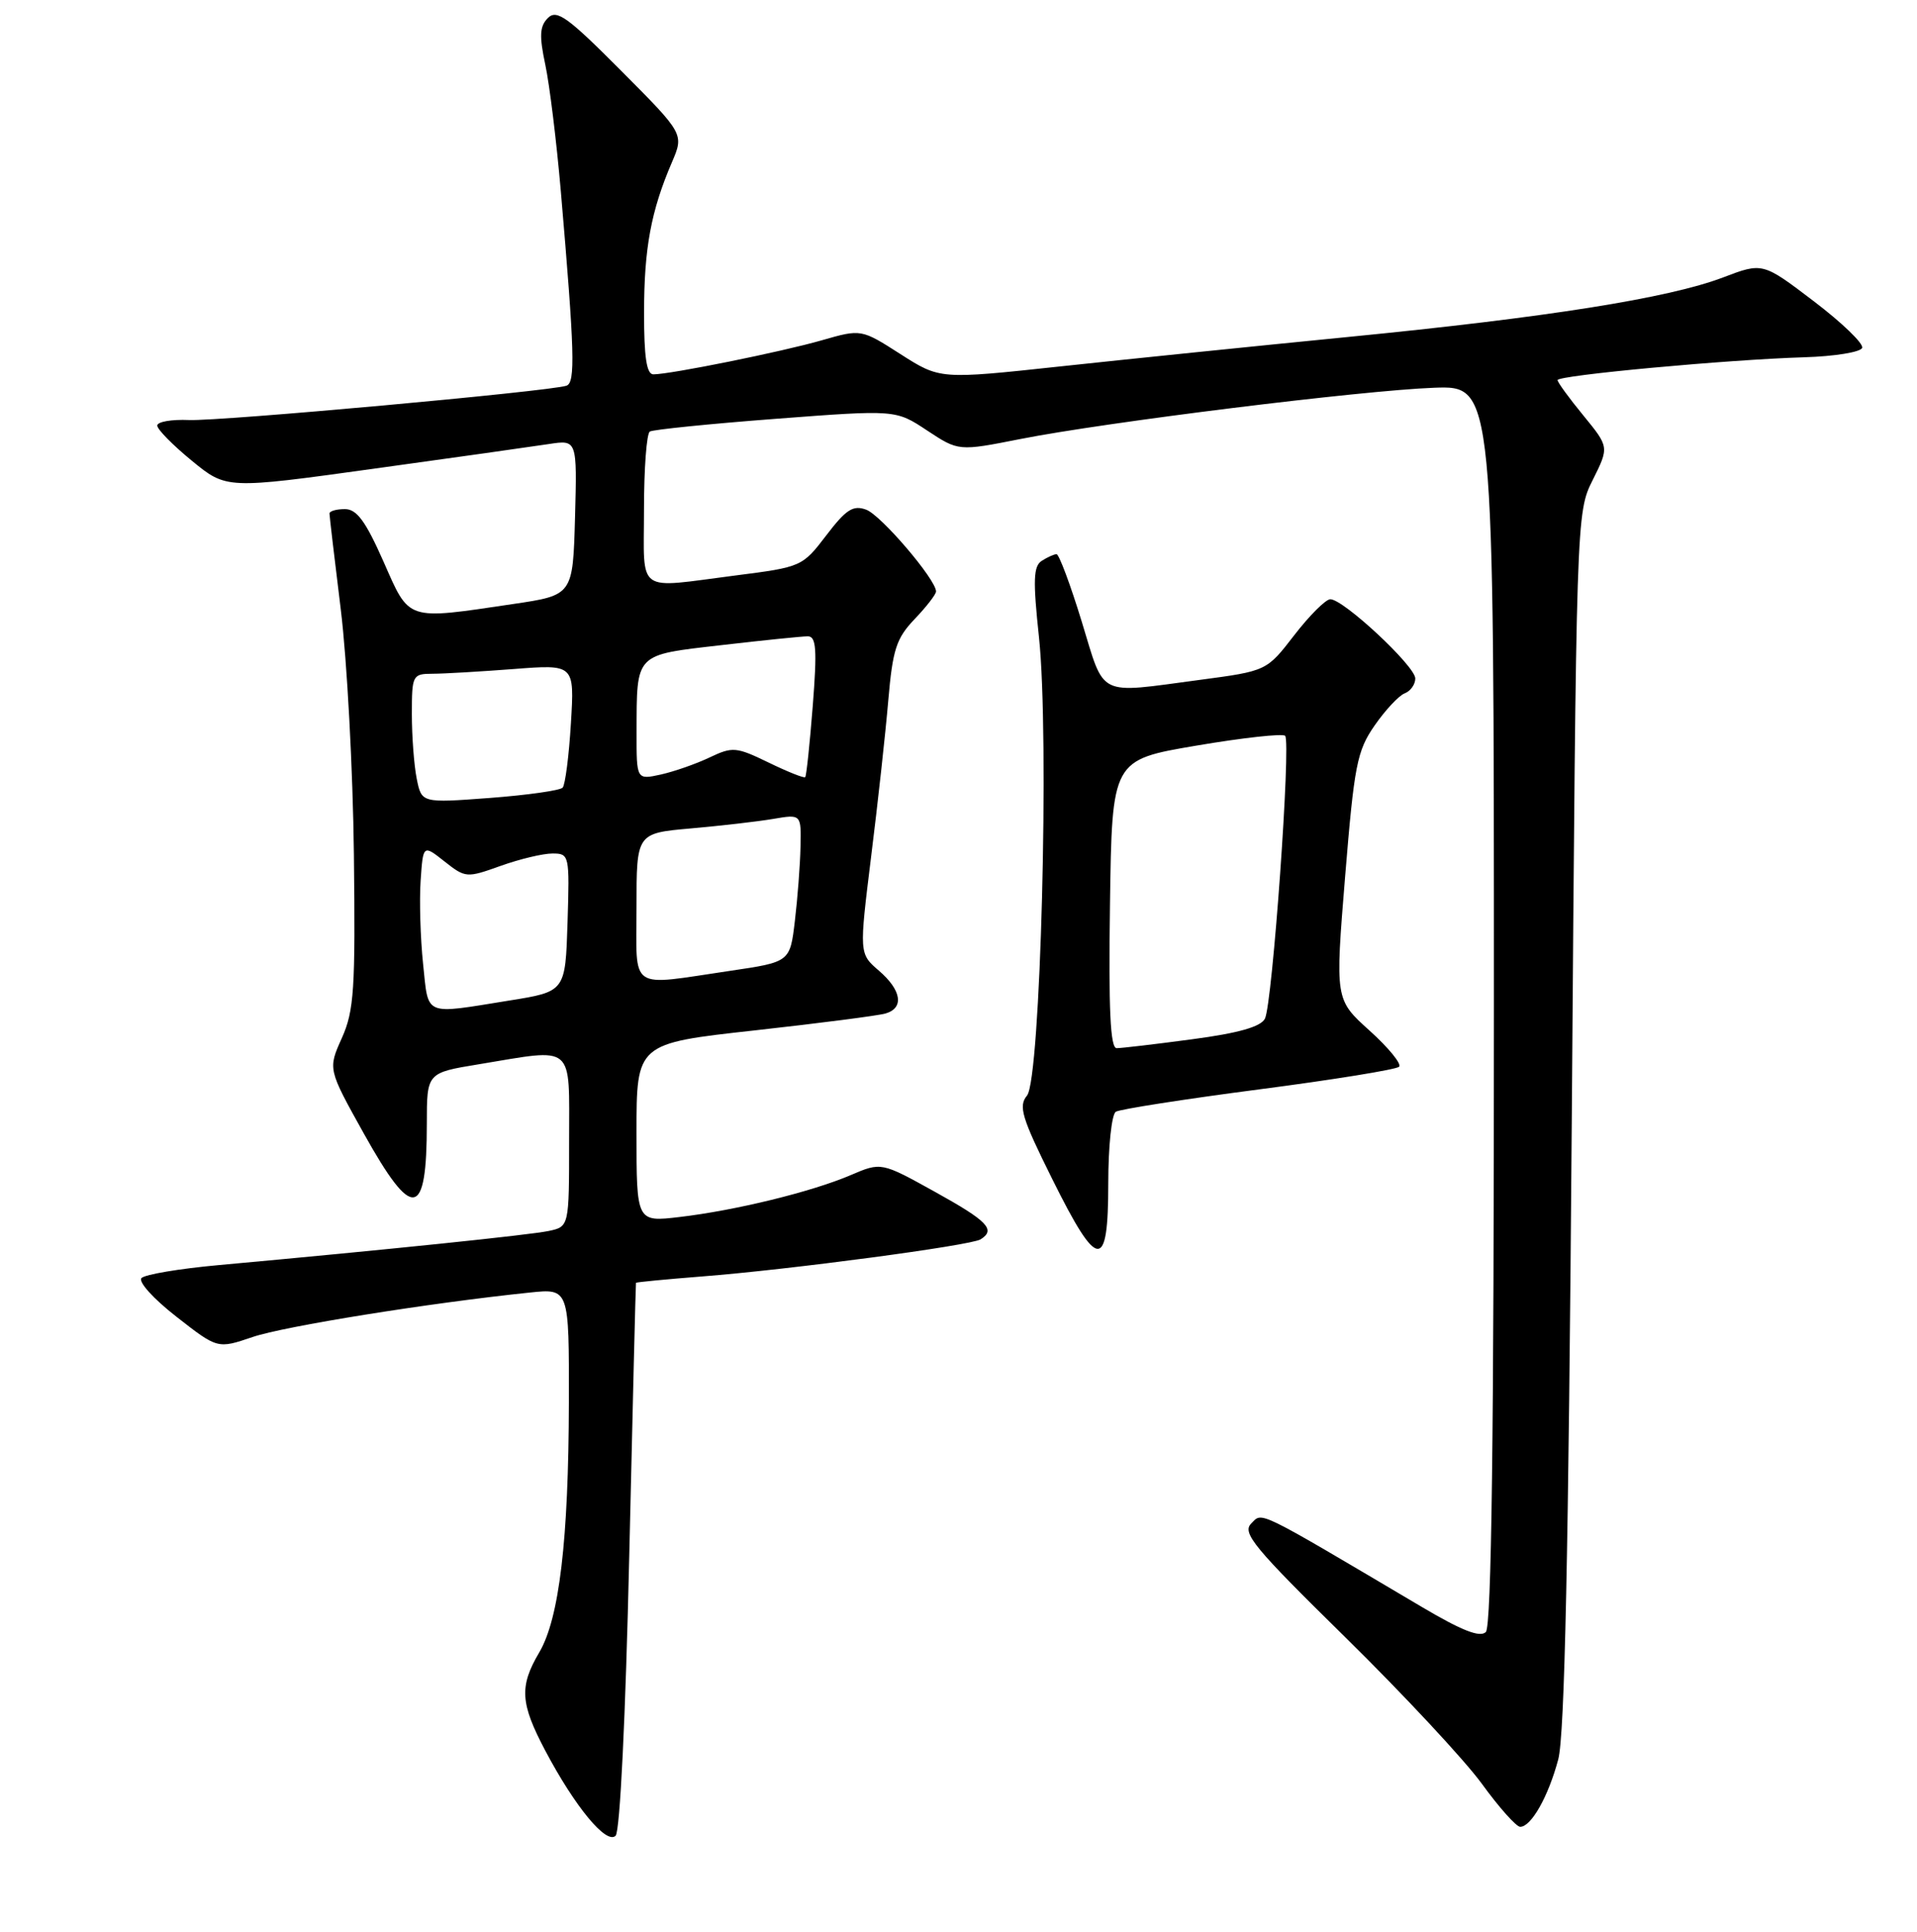 <?xml version="1.0" encoding="UTF-8" standalone="no"?>
<!DOCTYPE svg PUBLIC "-//W3C//DTD SVG 1.1//EN" "http://www.w3.org/Graphics/SVG/1.1/DTD/svg11.dtd" >
<svg xmlns="http://www.w3.org/2000/svg" xmlns:xlink="http://www.w3.org/1999/xlink" version="1.1" viewBox="0 0 256 258">
 <g >
 <path fill="currentColor"
d=" M 84.03 207.85 C 84.49 187.86 84.89 171.43 84.93 171.34 C 84.97 171.25 88.94 170.87 93.75 170.49 C 105.46 169.58 129.61 166.36 130.94 165.54 C 133.02 164.25 131.91 163.10 124.84 159.18 C 117.68 155.21 117.68 155.21 113.59 156.96 C 108.41 159.18 98.19 161.68 90.75 162.55 C 85.00 163.23 85.00 163.23 85.00 151.30 C 85.00 139.37 85.00 139.37 100.75 137.63 C 109.41 136.67 117.29 135.65 118.25 135.37 C 120.77 134.64 120.40 132.25 117.36 129.64 C 114.73 127.37 114.73 127.37 116.33 114.43 C 117.22 107.32 118.25 97.94 118.62 93.58 C 119.21 86.73 119.69 85.26 122.15 82.68 C 123.72 81.04 125.00 79.38 125.00 79.00 C 125.00 77.41 117.66 68.81 115.68 68.08 C 113.93 67.43 112.99 68.03 110.34 71.51 C 107.16 75.68 107.02 75.74 98.24 76.86 C 84.75 78.59 86.00 79.49 86.00 68.06 C 86.00 62.59 86.35 57.90 86.78 57.64 C 87.20 57.38 94.77 56.61 103.58 55.94 C 119.62 54.72 119.62 54.72 123.81 57.50 C 128.01 60.27 128.01 60.27 136.25 58.64 C 147.71 56.38 181.85 52.15 191.50 51.79 C 199.50 51.50 199.50 51.50 199.50 134.20 C 199.50 191.97 199.18 217.23 198.42 217.98 C 197.65 218.75 195.23 217.80 189.92 214.66 C 167.47 201.38 168.63 201.94 167.09 203.49 C 165.83 204.74 167.45 206.70 179.68 218.71 C 187.40 226.30 195.59 235.09 197.89 238.25 C 200.18 241.41 202.49 244.00 203.01 244.00 C 204.48 244.00 206.77 239.95 208.09 235.00 C 208.95 231.77 209.46 207.70 209.90 149.50 C 210.50 68.67 210.50 68.49 212.70 64.10 C 214.89 59.71 214.89 59.71 211.45 55.50 C 209.55 53.19 208.00 51.06 208.00 50.77 C 208.00 50.13 230.69 48.03 240.92 47.72 C 245.00 47.60 248.49 47.03 248.68 46.46 C 248.87 45.88 245.96 43.08 242.21 40.23 C 235.39 35.04 235.39 35.04 230.09 37.06 C 222.80 39.83 206.59 42.40 180.00 45.01 C 167.62 46.23 150.31 48.00 141.51 48.95 C 125.53 50.67 125.53 50.67 120.27 47.31 C 115.01 43.94 115.01 43.94 109.75 45.45 C 104.41 46.99 89.52 50.00 87.25 50.00 C 86.35 50.00 86.00 47.69 86.01 41.75 C 86.01 33.18 86.94 28.17 89.72 21.70 C 91.35 17.89 91.35 17.89 82.95 9.45 C 75.80 2.26 74.35 1.22 73.17 2.40 C 72.07 3.50 72.00 4.78 72.82 8.64 C 73.39 11.31 74.32 18.90 74.89 25.50 C 76.74 47.04 76.86 51.12 75.64 51.52 C 73.33 52.28 29.36 56.28 25.25 56.10 C 22.91 56.00 21.00 56.33 21.00 56.84 C 21.00 57.35 23.08 59.46 25.62 61.54 C 30.24 65.33 30.24 65.33 49.87 62.61 C 60.67 61.12 71.20 59.63 73.29 59.31 C 77.07 58.73 77.07 58.73 76.79 69.12 C 76.50 79.50 76.50 79.50 68.50 80.68 C 54.14 82.81 54.74 83.01 51.21 75.00 C 48.82 69.60 47.64 68.00 46.06 68.00 C 44.93 68.00 44.00 68.26 44.00 68.59 C 44.00 68.91 44.68 74.69 45.51 81.42 C 46.34 88.16 47.13 102.86 47.26 114.09 C 47.47 132.14 47.29 134.98 45.65 138.65 C 43.79 142.79 43.79 142.79 48.58 151.39 C 55.12 163.13 57.00 162.83 57.00 150.06 C 57.00 143.29 57.00 143.29 63.94 142.15 C 76.89 140.01 76.00 139.25 76.00 152.42 C 76.00 163.84 76.00 163.84 73.25 164.42 C 70.71 164.95 51.83 166.91 29.13 168.98 C 23.98 169.45 19.38 170.22 18.90 170.70 C 18.42 171.18 20.46 173.45 23.55 175.86 C 29.06 180.17 29.06 180.17 33.73 178.58 C 37.95 177.14 57.33 174.03 70.75 172.64 C 76.00 172.09 76.00 172.09 75.97 187.30 C 75.93 205.69 74.69 216.16 72.01 220.71 C 69.33 225.25 69.47 227.50 72.83 233.85 C 76.80 241.35 80.99 246.41 82.21 245.19 C 82.80 244.60 83.54 229.29 84.03 207.85 Z  M 148.00 158.06 C 148.00 153.12 148.45 148.84 149.01 148.49 C 149.56 148.15 158.15 146.81 168.10 145.51 C 178.04 144.22 186.47 142.85 186.84 142.48 C 187.20 142.11 185.43 139.94 182.89 137.65 C 178.29 133.50 178.29 133.50 179.63 117.07 C 180.85 102.19 181.21 100.30 183.57 96.90 C 185.00 94.84 186.81 92.90 187.58 92.61 C 188.36 92.31 189.00 91.42 189.00 90.62 C 189.00 88.97 179.35 79.98 177.64 80.04 C 177.01 80.07 174.85 82.23 172.83 84.85 C 169.15 89.62 169.15 89.62 160.21 90.81 C 146.36 92.65 147.59 93.26 144.45 83.00 C 142.93 78.05 141.42 74.01 141.09 74.02 C 140.77 74.02 139.88 74.42 139.13 74.90 C 138.00 75.61 137.93 77.47 138.75 85.14 C 140.15 98.37 138.96 144.15 137.15 146.33 C 135.98 147.74 136.43 149.26 140.52 157.48 C 146.61 169.76 148.00 169.86 148.00 158.06 Z  M 56.50 128.75 C 56.14 125.31 55.99 120.32 56.17 117.65 C 56.50 112.80 56.50 112.80 59.36 115.06 C 62.16 117.27 62.32 117.28 66.86 115.65 C 69.41 114.74 72.53 113.99 73.79 114.00 C 76.03 114.00 76.07 114.20 75.79 123.22 C 75.50 132.44 75.50 132.44 68.00 133.64 C 56.45 135.50 57.25 135.83 56.50 128.75 Z  M 85.00 121.15 C 85.00 111.29 85.00 111.29 92.25 110.65 C 96.24 110.30 101.19 109.73 103.25 109.38 C 107.00 108.74 107.00 108.74 106.90 113.12 C 106.85 115.53 106.51 119.97 106.15 122.99 C 105.50 128.49 105.50 128.49 97.50 129.67 C 83.79 131.69 85.00 132.52 85.00 121.15 Z  M 55.65 104.01 C 55.29 102.22 55.00 98.33 55.00 95.38 C 55.00 90.18 55.09 90.00 57.75 89.99 C 59.26 89.99 64.15 89.70 68.61 89.36 C 76.72 88.73 76.72 88.73 76.24 96.61 C 75.98 100.95 75.48 104.81 75.14 105.20 C 74.79 105.58 70.41 106.20 65.40 106.58 C 56.30 107.26 56.30 107.26 55.65 104.01 Z  M 85.01 97.83 C 85.04 87.16 84.70 87.51 96.32 86.17 C 101.92 85.52 107.12 84.99 107.88 84.99 C 109.00 85.00 109.13 86.71 108.54 94.25 C 108.14 99.34 107.69 103.63 107.53 103.80 C 107.37 103.96 105.17 103.08 102.64 101.85 C 98.31 99.75 97.83 99.71 94.76 101.17 C 92.96 102.03 90.03 103.05 88.25 103.45 C 85.00 104.16 85.00 104.16 85.01 97.83 Z  M 148.23 120.75 C 148.50 101.50 148.50 101.50 159.76 99.59 C 165.95 98.54 171.28 97.95 171.62 98.28 C 172.42 99.09 169.93 134.07 168.92 136.06 C 168.37 137.14 165.40 137.99 159.20 138.81 C 154.29 139.47 149.75 140.00 149.12 140.00 C 148.27 140.00 148.03 134.83 148.23 120.75 Z "/>
</g>
</svg>